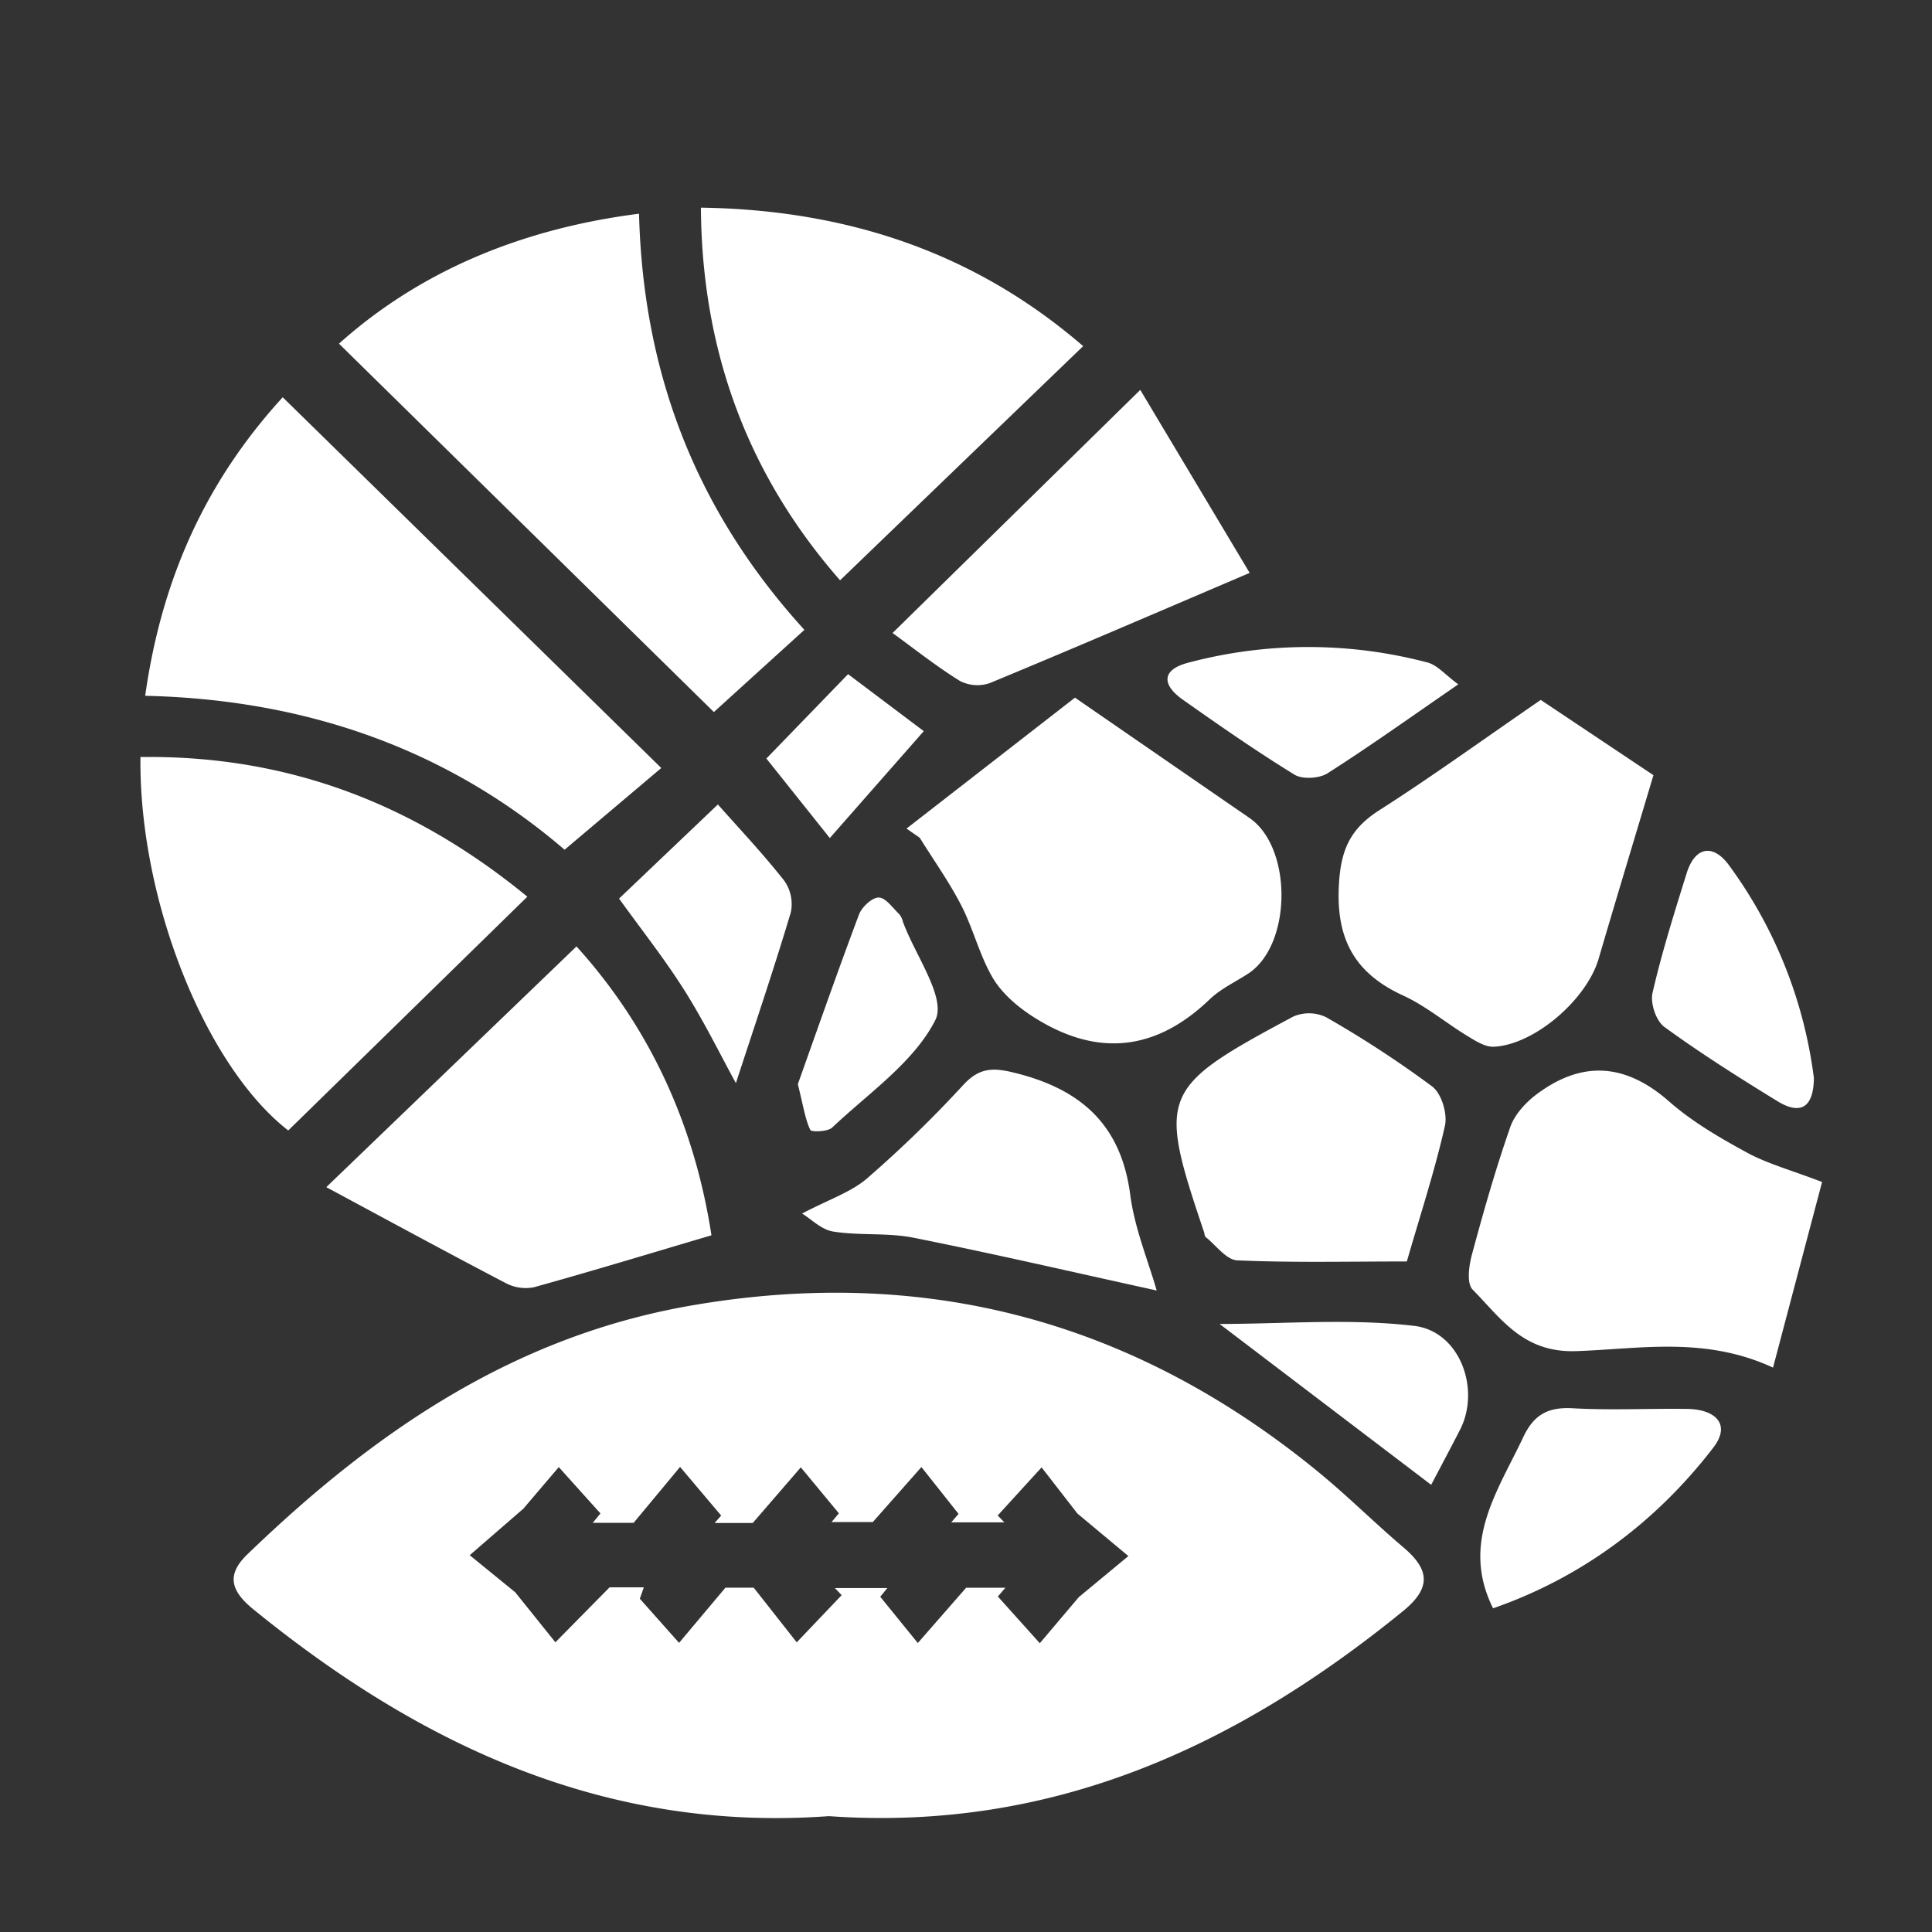 <svg xmlns="http://www.w3.org/2000/svg" width="512" height="512" viewBox="0 0 512 512">
  <rect x="0" y="0" width="512" height="512" fill="#333333" stroke="none"/>
  <defs>
    <style>
      .cls-1 {
        fill: #fff;
        fill-rule: evenodd;
      }
    </style>
  </defs>
  <path class="cls-1" d="M219.628,481.3C160.579,485.579,111.443,462.544,67.16,426.5c-5.75-4.682-7.427-8.959-1.628-14.556C98.772,379.864,135.7,354.23,183.069,346c62.609-10.88,117.815,4.364,166.254,44.048,7.792,6.379,14.93,13.512,22.609,20.031,6.925,5.881,7.464,10.715-.16,16.917-44.029,35.826-92.9,58.475-152.144,54.3m-49.007-60.637q-0.53,1.507-1.06,3.017,5.2,5.845,10.4,11.7c3.793-4.516,7.586-9.03,12.284-14.621h7.5c4.861,6.176,8.13,10.327,11.4,14.481l11.907-12.506-1.8-1.875h13.9q-0.939,1.152-1.878,2.3l9.955,12.264,12.8-14.644h10.4l-1.983,2.319q5.556,6.189,11.114,12.377c3.594-4.247,7.189-8.493,10.339-12.219,4.542-3.763,8.837-7.322,13.134-10.879q-6.757-5.637-13.51-11.274c-3.04-3.916-6.265-8.072-9.486-12.227q-5.819,6.373-11.634,12.746,0.876,0.908,1.751,1.819H252.091q0.969-1.121,1.941-2.236l-9.848-12.417L231.3,403.364H220.364l1.952-2.32-10.09-12.183-12.743,14.747h-10.1l1.737-1.969L180.229,388.75l-12.308,14.813H157.08q1.024-1.239,2.049-2.484-5.523-6.14-11.045-12.283c-3.642,4.276-7.283,8.555-9.4,11.037-5.774,5-9.989,8.658-14.2,12.31,4.649,3.79,9.3,7.578,12.059,9.828l10.645,13.257c4.312-4.376,8.625-8.754,14.358-14.57h9.074Zm42.551-253.741L189.187,188.7q-48.921-48.072-99.353-97.624c20.961-18.782,47.643-30.382,79.514-34.438C170.438,98.666,184.233,135.136,213.172,166.917ZM38.477,184.394c4.4-31.354,16.318-57.109,36.446-79.113,33.538,32.843,66.435,65.059,100.326,98.25l-25.626,21.658C119.253,199.1,82.027,185.383,38.477,184.394ZM222.63,153.787c-24.068-27.46-36.639-60.147-36.881-98.756,39.149,0.568,72.862,12.141,101.3,36.7C265.755,112.244,244.726,132.5,222.63,153.787ZM139.753,237.63c-21.877,21.395-42.62,41.677-63.364,61.957-21.912-17.027-39.59-61-39.168-98.969C76.086,200.1,109.545,212.854,139.753,237.63Zm100.485-18.046c15.646-12.161,31.292-24.321,44.644-34.7,17.2,11.861,31.718,21.879,46.243,31.882,11.469,7.9,11.25,33.7-.353,41.26-3.433,2.237-7.317,4.037-10.206,6.817-14.573,14.008-30.333,15.295-47.092,4.4-4.025-2.615-8.033-6.106-10.392-10.121-3.511-5.973-5.143-12.97-8.326-19.165-3.2-6.218-7.312-11.987-11.024-17.953Zm-87.459,31.227c19.563,21.628,31.3,47.5,35.763,76.555-16.315,4.826-31.636,9.493-47.071,13.774a11.327,11.327,0,0,1-7.461-1.114c-15.752-8.226-31.359-16.721-47.54-25.416ZM482.871,313.24c-3.917,14.821-8.362,31.639-13,49.192-18.142-8.4-35.5-4.907-52.239-4.367-14.02.453-19.838-8.679-27.359-16.3-1.643-1.666-.994-6.329-0.194-9.3,3.053-11.351,6.287-22.681,10.158-33.784,1.17-3.355,4.137-6.576,7.115-8.785,12.078-8.963,23.522-8.053,34.979,2.006,6.093,5.353,13.365,9.593,20.576,13.516C468.361,308.387,474.558,310.056,482.871,313.24ZM408.317,185.484c9.118,6.092,20.491,13.687,29.862,19.95-5.256,17.571-9.973,33.107-14.537,48.682-3.154,10.76-16.975,22.757-27.765,23.281-2.29.113-4.855-1.549-7-2.852-5.744-3.488-10.984-7.947-17.044-10.724-13.646-6.255-18.029-16.016-16.928-30.565,0.66-8.76,3.426-13.942,10.661-18.559C379.26,205.956,392.42,196.419,408.317,185.484ZM372.826,334.3c-15.645,0-30.314.35-44.939-.293-2.907-.127-5.656-4.032-8.441-6.235a2.531,2.531,0,0,1-.294-1.047C306.74,289.9,307.3,288.364,342.768,269.38a10.51,10.51,0,0,1,8.667.191,282.7,282.7,0,0,1,28.1,18.347c2.5,1.9,4.1,7.241,3.389,10.421C380.276,310.107,376.489,321.631,372.826,334.3ZM236.537,167.753l65.648-64.427c10.357,17.323,20.364,34.069,28.991,48.5-24.436,10.422-46.567,19.974-68.849,29.191a10.1,10.1,0,0,1-7.926-.554C248.121,176.575,242.322,171.947,236.537,167.753ZM212.565,321.6c7.178-3.778,12.965-5.655,17.172-9.28A312.836,312.836,0,0,0,255.3,287.5c4.608-4.99,8.518-4.532,14.669-2.92,17.351,4.548,27.237,14.265,29.557,32.057,1.158,8.884,4.752,17.467,7.007,25.36-21.791-4.783-43.05-9.722-64.451-13.99-6.912-1.379-14.273-.513-21.269-1.633C217.663,325.875,214.91,323.025,212.565,321.6ZM395.68,426.22c-8.646-17.38,1.222-30.992,8-45.368,2.762-5.856,6.458-8.02,13.07-7.647,10.107,0.567,20.274.03,30.414,0.174,7.288,0.1,11.713,3.972,6.884,10.253C438.679,403.619,418.873,418.165,395.68,426.22ZM480.7,285.715c-0.089,7.381-3.177,10.1-9.761,6.052-10.155-6.239-20.256-12.62-29.862-19.617-2.211-1.612-3.771-6.29-3.145-9.013,2.459-10.69,5.772-21.205,9.042-31.7,2.214-7.114,7-7.866,11.183-2.2A120.9,120.9,0,0,1,480.7,285.715Zm-285.68,1.318c-4.127-7.519-8.436-16.342-13.66-24.614-5.278-8.357-11.463-16.165-17.3-24.284,7.956-7.58,15.937-15.181,26.188-24.945,5.528,6.255,11.884,12.964,17.566,20.181a10.691,10.691,0,0,1,1.752,8.445C205,257.083,199.865,272.191,195.022,287.033ZM386.466,181.361c-12.553,8.633-23.4,16.4-34.651,23.57-2.163,1.381-6.652,1.655-8.738.374-10.144-6.234-19.927-13.044-29.647-19.907-5.5-3.882-5.715-7.918,1.511-9.787a123.85,123.85,0,0,1,63.333-.052C380.923,176.254,383.042,178.866,386.466,181.361Zm-7.189,212.132c-19.215-14.609-37.256-28.328-56.074-42.632,17.086,0,34.539-1.5,51.554.506,12.169,1.439,17.656,16.81,12.173,27.521C384.458,383.719,381.893,388.506,379.277,393.493ZM211.435,287.312c4.829-13.529,10.333-29.31,16.21-44.957,0.743-1.976,3.465-4.529,5.231-4.5,1.86,0.027,3.722,2.787,5.48,4.457a5.123,5.123,0,0,1,.93,1.978c3.234,8.855,11.555,20.181,8.584,26.043-5.666,11.181-17.683,19.342-27.332,28.483-1.167,1.107-5.5,1.239-5.793.632C213.4,296.678,212.972,293.482,211.435,287.312ZM203.1,201.019c6.054-6.25,13.727-14.176,21.652-22.361l20.058,15.1c-8.142,9.263-16.073,18.285-24.9,28.334C214.194,214.926,208.516,207.805,203.1,201.019Z"/>
</svg>
